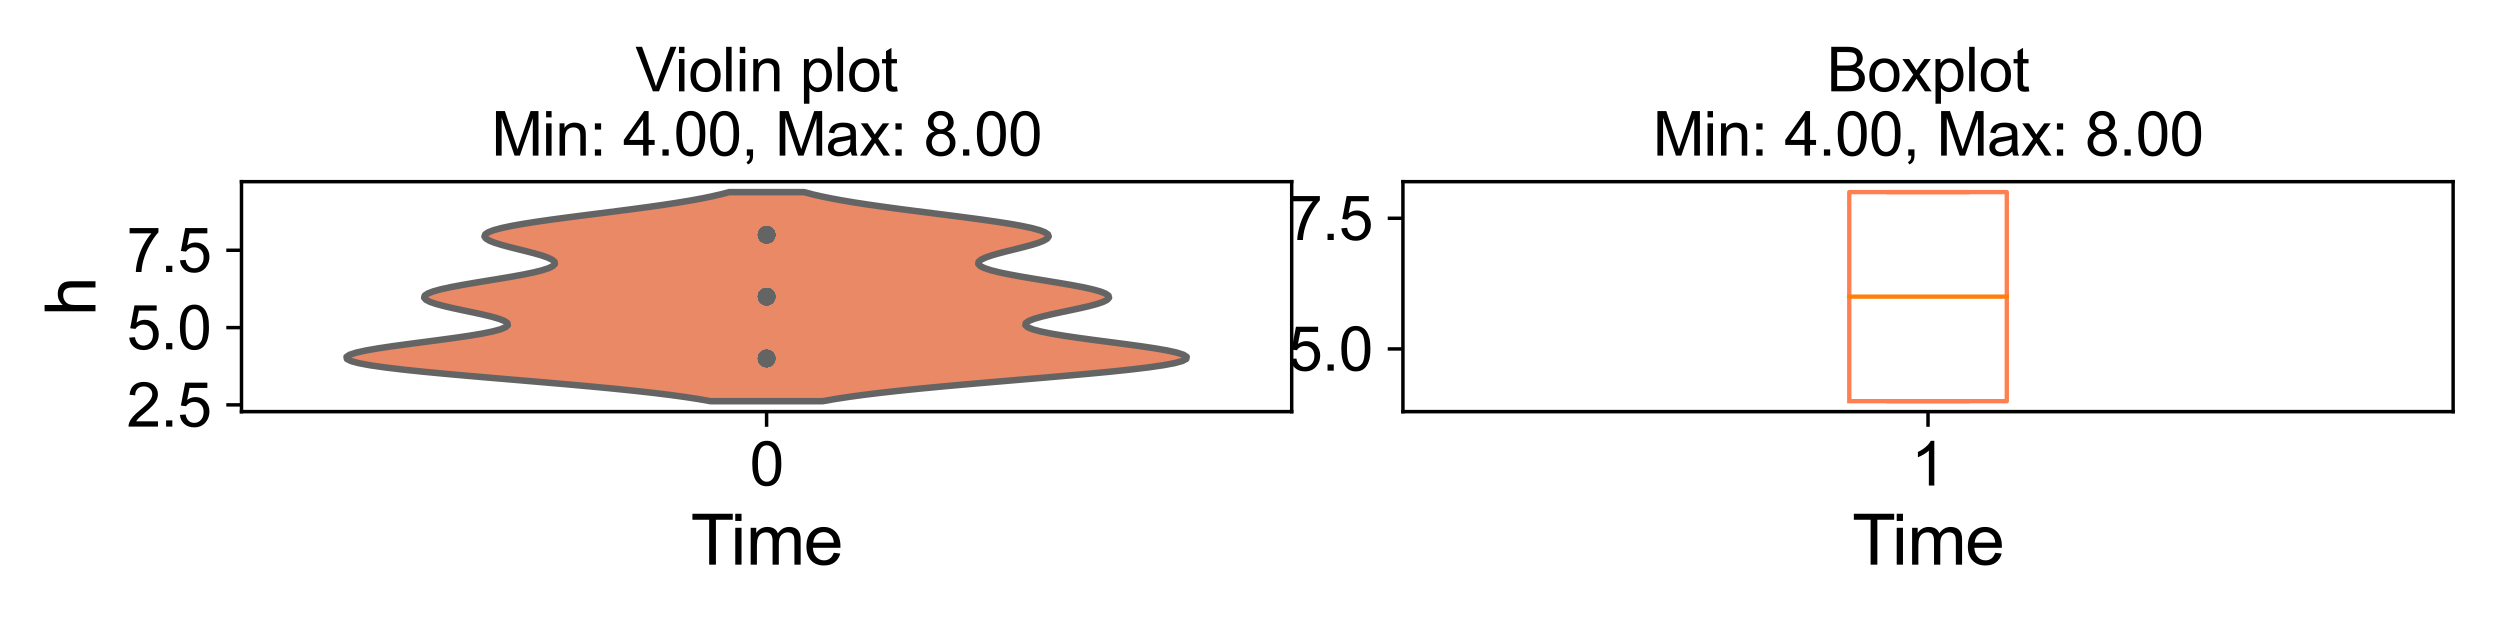 <?xml version="1.0" encoding="utf-8" standalone="no"?>
<!DOCTYPE svg PUBLIC "-//W3C//DTD SVG 1.1//EN"
  "http://www.w3.org/Graphics/SVG/1.1/DTD/svg11.dtd">
<svg xmlns:xlink="http://www.w3.org/1999/xlink" width="576pt" height="144pt" viewBox="0 0 576 144" xmlns="http://www.w3.org/2000/svg" version="1.1">
 <defs>
  <style type="text/css">*{stroke-linejoin: round; stroke-linecap: butt}</style>
 </defs>
 <g id="figure_1">
  <g id="patch_1">
   <path d="M 0 144 
L 576 144 
L 576 0 
L 0 0 
z
" style="fill: #ffffff"/>
  </g>
  <g id="axes_1">
   <g id="patch_2">
    <path d="M 55.64 94.84 
L 297.605 94.84 
L 297.605 41.856 
L 55.64 41.856 
z
" style="fill: #ffffff"/>
   </g>
   <g id="PolyCollection_1">
    <defs>
     <path id="m16efc46808" d="M 189.566 -51.568 
L 163.679 -51.568 
L 160.924 -52.055 
L 157.768 -52.541 
L 154.197 -53.028 
L 150.21 -53.515 
L 145.817 -54.001 
L 141.043 -54.488 
L 135.928 -54.974 
L 130.531 -55.461 
L 124.924 -55.947 
L 119.198 -56.434 
L 113.456 -56.92 
L 107.811 -57.407 
L 102.385 -57.893 
L 97.302 -58.38 
L 92.681 -58.866 
L 88.638 -59.353 
L 85.27 -59.84 
L 82.661 -60.326 
L 80.869 -60.813 
L 79.926 -61.299 
L 79.837 -61.786 
L 80.574 -62.272 
L 82.085 -62.759 
L 84.284 -63.245 
L 87.065 -63.732 
L 90.301 -64.218 
L 93.85 -64.705 
L 97.561 -65.191 
L 101.28 -65.678 
L 104.858 -66.165 
L 108.158 -66.651 
L 111.057 -67.138 
L 113.453 -67.624 
L 115.269 -68.111 
L 116.458 -68.597 
L 116.999 -69.084 
L 116.903 -69.57 
L 116.208 -70.057 
L 114.979 -70.543 
L 113.305 -71.03 
L 111.293 -71.516 
L 109.063 -72.003 
L 106.744 -72.49 
L 104.468 -72.976 
L 102.36 -73.463 
L 100.539 -73.949 
L 99.107 -74.436 
L 98.146 -74.922 
L 97.718 -75.409 
L 97.856 -75.895 
L 98.567 -76.382 
L 99.832 -76.868 
L 101.605 -77.355 
L 103.818 -77.841 
L 106.383 -78.328 
L 109.197 -78.814 
L 112.146 -79.301 
L 115.113 -79.788 
L 117.98 -80.274 
L 120.635 -80.761 
L 122.979 -81.247 
L 124.927 -81.734 
L 126.414 -82.22 
L 127.394 -82.707 
L 127.848 -83.193 
L 127.778 -83.68 
L 127.213 -84.166 
L 126.202 -84.653 
L 124.813 -85.139 
L 123.132 -85.626 
L 121.259 -86.113 
L 119.3 -86.599 
L 117.366 -87.086 
L 115.566 -87.572 
L 114.005 -88.059 
L 112.777 -88.545 
L 111.961 -89.032 
L 111.62 -89.518 
L 111.798 -90.005 
L 112.518 -90.491 
L 113.783 -90.978 
L 115.576 -91.464 
L 117.861 -91.951 
L 120.586 -92.438 
L 123.688 -92.924 
L 127.093 -93.411 
L 130.722 -93.897 
L 134.493 -94.384 
L 138.327 -94.87 
L 142.149 -95.357 
L 145.889 -95.843 
L 149.489 -96.33 
L 152.9 -96.816 
L 156.084 -97.303 
L 159.013 -97.789 
L 161.672 -98.276 
L 164.052 -98.763 
L 166.156 -99.249 
L 167.993 -99.736 
L 185.252 -99.736 
L 185.252 -99.736 
L 187.089 -99.249 
L 189.193 -98.763 
L 191.573 -98.276 
L 194.232 -97.789 
L 197.161 -97.303 
L 200.345 -96.816 
L 203.756 -96.33 
L 207.356 -95.843 
L 211.096 -95.357 
L 214.918 -94.87 
L 218.752 -94.384 
L 222.523 -93.897 
L 226.152 -93.411 
L 229.557 -92.924 
L 232.659 -92.438 
L 235.384 -91.951 
L 237.669 -91.464 
L 239.462 -90.978 
L 240.727 -90.491 
L 241.447 -90.005 
L 241.625 -89.518 
L 241.284 -89.032 
L 240.468 -88.545 
L 239.24 -88.059 
L 237.679 -87.572 
L 235.879 -87.086 
L 233.945 -86.599 
L 231.986 -86.113 
L 230.113 -85.626 
L 228.432 -85.139 
L 227.043 -84.653 
L 226.032 -84.166 
L 225.467 -83.68 
L 225.397 -83.193 
L 225.851 -82.707 
L 226.831 -82.22 
L 228.318 -81.734 
L 230.266 -81.247 
L 232.61 -80.761 
L 235.265 -80.274 
L 238.132 -79.788 
L 241.099 -79.301 
L 244.048 -78.814 
L 246.862 -78.328 
L 249.427 -77.841 
L 251.64 -77.355 
L 253.413 -76.868 
L 254.678 -76.382 
L 255.389 -75.895 
L 255.527 -75.409 
L 255.099 -74.922 
L 254.138 -74.436 
L 252.706 -73.949 
L 250.885 -73.463 
L 248.777 -72.976 
L 246.501 -72.49 
L 244.182 -72.003 
L 241.952 -71.516 
L 239.94 -71.03 
L 238.266 -70.543 
L 237.037 -70.057 
L 236.342 -69.57 
L 236.246 -69.084 
L 236.787 -68.597 
L 237.976 -68.111 
L 239.792 -67.624 
L 242.188 -67.138 
L 245.087 -66.651 
L 248.387 -66.165 
L 251.965 -65.678 
L 255.684 -65.191 
L 259.395 -64.705 
L 262.944 -64.218 
L 266.18 -63.732 
L 268.961 -63.245 
L 271.16 -62.759 
L 272.671 -62.272 
L 273.409 -61.786 
L 273.319 -61.299 
L 272.376 -60.813 
L 270.584 -60.326 
L 267.975 -59.84 
L 264.607 -59.353 
L 260.564 -58.866 
L 255.943 -58.38 
L 250.86 -57.893 
L 245.434 -57.407 
L 239.789 -56.92 
L 234.047 -56.434 
L 228.321 -55.947 
L 222.714 -55.461 
L 217.317 -54.974 
L 212.202 -54.488 
L 207.428 -54.001 
L 203.035 -53.515 
L 199.048 -53.028 
L 195.477 -52.541 
L 192.321 -52.055 
L 189.566 -51.568 
z
" style="stroke: #646464; stroke-width: 1.5"/>
    </defs>
    <g clip-path="url(#pe029bebbd6)">
     <use xlink:href="#m16efc46808" x="0" y="144" style="fill: #e98966; stroke: #646464; stroke-width: 1.5"/>
    </g>
   </g>
   <g id="PathCollection_1">
    <defs>
     <path id="me4d59ff710" d="M 0 1.5 
C 0.398 1.5 0.779 1.342 1.061 1.061 
C 1.342 0.779 1.5 0.398 1.5 0 
C 1.5 -0.398 1.342 -0.779 1.061 -1.061 
C 0.779 -1.342 0.398 -1.5 0 -1.5 
C -0.398 -1.5 -0.779 -1.342 -1.061 -1.061 
C -1.342 -0.779 -1.5 -0.398 -1.5 0 
C -1.5 0.398 -1.342 0.779 -1.061 1.061 
C -0.779 1.342 -0.398 1.5 0 1.5 
z
" style="stroke: #646464"/>
    </defs>
    <g clip-path="url(#pe029bebbd6)">
     <use xlink:href="#me4d59ff710" x="176.623" y="68.348" style="fill: #646464; stroke: #646464"/>
     <use xlink:href="#me4d59ff710" x="176.623" y="82.596" style="fill: #646464; stroke: #646464"/>
     <use xlink:href="#me4d59ff710" x="176.623" y="54.1" style="fill: #646464; stroke: #646464"/>
     <use xlink:href="#me4d59ff710" x="176.623" y="82.596" style="fill: #646464; stroke: #646464"/>
     <use xlink:href="#me4d59ff710" x="176.623" y="54.1" style="fill: #646464; stroke: #646464"/>
     <use xlink:href="#me4d59ff710" x="176.623" y="54.1" style="fill: #646464; stroke: #646464"/>
     <use xlink:href="#me4d59ff710" x="176.623" y="82.596" style="fill: #646464; stroke: #646464"/>
     <use xlink:href="#me4d59ff710" x="176.623" y="68.348" style="fill: #646464; stroke: #646464"/>
     <use xlink:href="#me4d59ff710" x="176.623" y="68.348" style="fill: #646464; stroke: #646464"/>
     <use xlink:href="#me4d59ff710" x="176.623" y="68.348" style="fill: #646464; stroke: #646464"/>
     <use xlink:href="#me4d59ff710" x="176.623" y="82.596" style="fill: #646464; stroke: #646464"/>
     <use xlink:href="#me4d59ff710" x="176.623" y="68.348" style="fill: #646464; stroke: #646464"/>
     <use xlink:href="#me4d59ff710" x="176.623" y="68.348" style="fill: #646464; stroke: #646464"/>
     <use xlink:href="#me4d59ff710" x="176.623" y="54.1" style="fill: #646464; stroke: #646464"/>
     <use xlink:href="#me4d59ff710" x="176.623" y="54.1" style="fill: #646464; stroke: #646464"/>
     <use xlink:href="#me4d59ff710" x="176.623" y="68.348" style="fill: #646464; stroke: #646464"/>
     <use xlink:href="#me4d59ff710" x="176.623" y="54.1" style="fill: #646464; stroke: #646464"/>
     <use xlink:href="#me4d59ff710" x="176.623" y="82.596" style="fill: #646464; stroke: #646464"/>
     <use xlink:href="#me4d59ff710" x="176.623" y="54.1" style="fill: #646464; stroke: #646464"/>
     <use xlink:href="#me4d59ff710" x="176.623" y="82.596" style="fill: #646464; stroke: #646464"/>
     <use xlink:href="#me4d59ff710" x="176.623" y="82.596" style="fill: #646464; stroke: #646464"/>
     <use xlink:href="#me4d59ff710" x="176.623" y="82.596" style="fill: #646464; stroke: #646464"/>
     <use xlink:href="#me4d59ff710" x="176.623" y="54.1" style="fill: #646464; stroke: #646464"/>
     <use xlink:href="#me4d59ff710" x="176.623" y="68.348" style="fill: #646464; stroke: #646464"/>
     <use xlink:href="#me4d59ff710" x="176.623" y="68.348" style="fill: #646464; stroke: #646464"/>
     <use xlink:href="#me4d59ff710" x="176.623" y="54.1" style="fill: #646464; stroke: #646464"/>
     <use xlink:href="#me4d59ff710" x="176.623" y="68.348" style="fill: #646464; stroke: #646464"/>
     <use xlink:href="#me4d59ff710" x="176.623" y="54.1" style="fill: #646464; stroke: #646464"/>
     <use xlink:href="#me4d59ff710" x="176.623" y="82.596" style="fill: #646464; stroke: #646464"/>
     <use xlink:href="#me4d59ff710" x="176.623" y="68.348" style="fill: #646464; stroke: #646464"/>
     <use xlink:href="#me4d59ff710" x="176.623" y="68.348" style="fill: #646464; stroke: #646464"/>
     <use xlink:href="#me4d59ff710" x="176.623" y="54.1" style="fill: #646464; stroke: #646464"/>
     <use xlink:href="#me4d59ff710" x="176.623" y="68.348" style="fill: #646464; stroke: #646464"/>
     <use xlink:href="#me4d59ff710" x="176.623" y="82.596" style="fill: #646464; stroke: #646464"/>
     <use xlink:href="#me4d59ff710" x="176.623" y="68.348" style="fill: #646464; stroke: #646464"/>
     <use xlink:href="#me4d59ff710" x="176.623" y="54.1" style="fill: #646464; stroke: #646464"/>
     <use xlink:href="#me4d59ff710" x="176.623" y="54.1" style="fill: #646464; stroke: #646464"/>
     <use xlink:href="#me4d59ff710" x="176.623" y="54.1" style="fill: #646464; stroke: #646464"/>
     <use xlink:href="#me4d59ff710" x="176.623" y="82.596" style="fill: #646464; stroke: #646464"/>
     <use xlink:href="#me4d59ff710" x="176.623" y="68.348" style="fill: #646464; stroke: #646464"/>
     <use xlink:href="#me4d59ff710" x="176.623" y="82.596" style="fill: #646464; stroke: #646464"/>
     <use xlink:href="#me4d59ff710" x="176.623" y="68.348" style="fill: #646464; stroke: #646464"/>
     <use xlink:href="#me4d59ff710" x="176.623" y="68.348" style="fill: #646464; stroke: #646464"/>
     <use xlink:href="#me4d59ff710" x="176.623" y="82.596" style="fill: #646464; stroke: #646464"/>
     <use xlink:href="#me4d59ff710" x="176.623" y="68.348" style="fill: #646464; stroke: #646464"/>
     <use xlink:href="#me4d59ff710" x="176.623" y="82.596" style="fill: #646464; stroke: #646464"/>
     <use xlink:href="#me4d59ff710" x="176.623" y="68.348" style="fill: #646464; stroke: #646464"/>
     <use xlink:href="#me4d59ff710" x="176.623" y="54.1" style="fill: #646464; stroke: #646464"/>
     <use xlink:href="#me4d59ff710" x="176.623" y="82.596" style="fill: #646464; stroke: #646464"/>
     <use xlink:href="#me4d59ff710" x="176.623" y="82.596" style="fill: #646464; stroke: #646464"/>
     <use xlink:href="#me4d59ff710" x="176.623" y="82.596" style="fill: #646464; stroke: #646464"/>
     <use xlink:href="#me4d59ff710" x="176.623" y="68.348" style="fill: #646464; stroke: #646464"/>
     <use xlink:href="#me4d59ff710" x="176.623" y="82.596" style="fill: #646464; stroke: #646464"/>
     <use xlink:href="#me4d59ff710" x="176.623" y="68.348" style="fill: #646464; stroke: #646464"/>
     <use xlink:href="#me4d59ff710" x="176.623" y="54.1" style="fill: #646464; stroke: #646464"/>
     <use xlink:href="#me4d59ff710" x="176.623" y="54.1" style="fill: #646464; stroke: #646464"/>
     <use xlink:href="#me4d59ff710" x="176.623" y="54.1" style="fill: #646464; stroke: #646464"/>
     <use xlink:href="#me4d59ff710" x="176.623" y="82.596" style="fill: #646464; stroke: #646464"/>
     <use xlink:href="#me4d59ff710" x="176.623" y="54.1" style="fill: #646464; stroke: #646464"/>
     <use xlink:href="#me4d59ff710" x="176.623" y="68.348" style="fill: #646464; stroke: #646464"/>
     <use xlink:href="#me4d59ff710" x="176.623" y="68.348" style="fill: #646464; stroke: #646464"/>
     <use xlink:href="#me4d59ff710" x="176.623" y="82.596" style="fill: #646464; stroke: #646464"/>
     <use xlink:href="#me4d59ff710" x="176.623" y="82.596" style="fill: #646464; stroke: #646464"/>
     <use xlink:href="#me4d59ff710" x="176.623" y="68.348" style="fill: #646464; stroke: #646464"/>
     <use xlink:href="#me4d59ff710" x="176.623" y="82.596" style="fill: #646464; stroke: #646464"/>
     <use xlink:href="#me4d59ff710" x="176.623" y="82.596" style="fill: #646464; stroke: #646464"/>
     <use xlink:href="#me4d59ff710" x="176.623" y="82.596" style="fill: #646464; stroke: #646464"/>
     <use xlink:href="#me4d59ff710" x="176.623" y="82.596" style="fill: #646464; stroke: #646464"/>
     <use xlink:href="#me4d59ff710" x="176.623" y="82.596" style="fill: #646464; stroke: #646464"/>
     <use xlink:href="#me4d59ff710" x="176.623" y="82.596" style="fill: #646464; stroke: #646464"/>
     <use xlink:href="#me4d59ff710" x="176.623" y="54.1" style="fill: #646464; stroke: #646464"/>
     <use xlink:href="#me4d59ff710" x="176.623" y="82.596" style="fill: #646464; stroke: #646464"/>
     <use xlink:href="#me4d59ff710" x="176.623" y="82.596" style="fill: #646464; stroke: #646464"/>
     <use xlink:href="#me4d59ff710" x="176.623" y="82.596" style="fill: #646464; stroke: #646464"/>
    </g>
   </g>
   <g id="matplotlib.axis_1">
    <g id="xtick_1">
     <g id="line2d_1">
      <defs>
       <path id="mcfec1c738f" d="M 0 0 
L 0 3.5 
" style="stroke: #000000; stroke-width: 0.8"/>
      </defs>
      <g>
       <use xlink:href="#mcfec1c738f" x="176.623" y="94.84" style="stroke: #000000; stroke-width: 0.8"/>
      </g>
     </g>
     <g id="text_1">
      <!-- 0 -->
      <g transform="translate(172.73 111.861) scale(0.14 -0.14)">
       <defs>
        <path id="ArialMT-30" d="M 266 2259 
Q 266 3072 433 3567 
Q 600 4063 929 4331 
Q 1259 4600 1759 4600 
Q 2128 4600 2406 4451 
Q 2684 4303 2865 4023 
Q 3047 3744 3150 3342 
Q 3253 2941 3253 2259 
Q 3253 1453 3087 958 
Q 2922 463 2592 192 
Q 2263 -78 1759 -78 
Q 1097 -78 719 397 
Q 266 969 266 2259 
z
M 844 2259 
Q 844 1131 1108 757 
Q 1372 384 1759 384 
Q 2147 384 2411 759 
Q 2675 1134 2675 2259 
Q 2675 3391 2411 3762 
Q 2147 4134 1753 4134 
Q 1366 4134 1134 3806 
Q 844 3388 844 2259 
z
" transform="scale(0.016)"/>
       </defs>
       <use xlink:href="#ArialMT-30"/>
      </g>
     </g>
    </g>
    <g id="text_2">
     <!-- Time -->
     <g transform="translate(159.146 130.096) scale(0.16 -0.16)">
      <defs>
       <path id="ArialMT-54" d="M 1659 0 
L 1659 4041 
L 150 4041 
L 150 4581 
L 3781 4581 
L 3781 4041 
L 2266 4041 
L 2266 0 
L 1659 0 
z
" transform="scale(0.016)"/>
       <path id="ArialMT-69" d="M 425 3934 
L 425 4581 
L 988 4581 
L 988 3934 
L 425 3934 
z
M 425 0 
L 425 3319 
L 988 3319 
L 988 0 
L 425 0 
z
" transform="scale(0.016)"/>
       <path id="ArialMT-6d" d="M 422 0 
L 422 3319 
L 925 3319 
L 925 2853 
Q 1081 3097 1340 3245 
Q 1600 3394 1931 3394 
Q 2300 3394 2536 3241 
Q 2772 3088 2869 2813 
Q 3263 3394 3894 3394 
Q 4388 3394 4653 3120 
Q 4919 2847 4919 2278 
L 4919 0 
L 4359 0 
L 4359 2091 
Q 4359 2428 4304 2576 
Q 4250 2725 4106 2815 
Q 3963 2906 3769 2906 
Q 3419 2906 3187 2673 
Q 2956 2441 2956 1928 
L 2956 0 
L 2394 0 
L 2394 2156 
Q 2394 2531 2256 2718 
Q 2119 2906 1806 2906 
Q 1569 2906 1367 2781 
Q 1166 2656 1075 2415 
Q 984 2175 984 1722 
L 984 0 
L 422 0 
z
" transform="scale(0.016)"/>
       <path id="ArialMT-65" d="M 2694 1069 
L 3275 997 
Q 3138 488 2766 206 
Q 2394 -75 1816 -75 
Q 1088 -75 661 373 
Q 234 822 234 1631 
Q 234 2469 665 2931 
Q 1097 3394 1784 3394 
Q 2450 3394 2872 2941 
Q 3294 2488 3294 1666 
Q 3294 1616 3291 1516 
L 816 1516 
Q 847 969 1125 678 
Q 1403 388 1819 388 
Q 2128 388 2347 550 
Q 2566 713 2694 1069 
z
M 847 1978 
L 2700 1978 
Q 2663 2397 2488 2606 
Q 2219 2931 1791 2931 
Q 1403 2931 1139 2672 
Q 875 2413 847 1978 
z
" transform="scale(0.016)"/>
      </defs>
      <use xlink:href="#ArialMT-54"/>
      <use xlink:href="#ArialMT-69" x="57.334"/>
      <use xlink:href="#ArialMT-6d" x="79.551"/>
      <use xlink:href="#ArialMT-65" x="162.852"/>
     </g>
    </g>
   </g>
   <g id="matplotlib.axis_2">
    <g id="ytick_1">
     <g id="line2d_2">
      <defs>
       <path id="mda8546f92f" d="M 0 0 
L -3.5 0 
" style="stroke: #000000; stroke-width: 0.8"/>
      </defs>
      <g>
       <use xlink:href="#mda8546f92f" x="55.64" y="93.282" style="stroke: #000000; stroke-width: 0.8"/>
      </g>
     </g>
     <g id="text_3">
      <!-- 2.5 -->
      <g transform="translate(29.18 98.292) scale(0.14 -0.14)">
       <defs>
        <path id="ArialMT-32" d="M 3222 541 
L 3222 0 
L 194 0 
Q 188 203 259 391 
Q 375 700 629 1000 
Q 884 1300 1366 1694 
Q 2113 2306 2375 2664 
Q 2638 3022 2638 3341 
Q 2638 3675 2398 3904 
Q 2159 4134 1775 4134 
Q 1369 4134 1125 3890 
Q 881 3647 878 3216 
L 300 3275 
Q 359 3922 746 4261 
Q 1134 4600 1788 4600 
Q 2447 4600 2831 4234 
Q 3216 3869 3216 3328 
Q 3216 3053 3103 2787 
Q 2991 2522 2730 2228 
Q 2469 1934 1863 1422 
Q 1356 997 1212 845 
Q 1069 694 975 541 
L 3222 541 
z
" transform="scale(0.016)"/>
        <path id="ArialMT-2e" d="M 581 0 
L 581 641 
L 1222 641 
L 1222 0 
L 581 0 
z
" transform="scale(0.016)"/>
        <path id="ArialMT-35" d="M 266 1200 
L 856 1250 
Q 922 819 1161 601 
Q 1400 384 1738 384 
Q 2144 384 2425 690 
Q 2706 997 2706 1503 
Q 2706 1984 2436 2262 
Q 2166 2541 1728 2541 
Q 1456 2541 1237 2417 
Q 1019 2294 894 2097 
L 366 2166 
L 809 4519 
L 3088 4519 
L 3088 3981 
L 1259 3981 
L 1013 2750 
Q 1425 3038 1878 3038 
Q 2478 3038 2890 2622 
Q 3303 2206 3303 1553 
Q 3303 931 2941 478 
Q 2500 -78 1738 -78 
Q 1113 -78 717 272 
Q 322 622 266 1200 
z
" transform="scale(0.016)"/>
       </defs>
       <use xlink:href="#ArialMT-32"/>
       <use xlink:href="#ArialMT-2e" x="55.615"/>
       <use xlink:href="#ArialMT-35" x="83.398"/>
      </g>
     </g>
    </g>
    <g id="ytick_2">
     <g id="line2d_3">
      <g>
       <use xlink:href="#mda8546f92f" x="55.64" y="75.472" style="stroke: #000000; stroke-width: 0.8"/>
      </g>
     </g>
     <g id="text_4">
      <!-- 5.0 -->
      <g transform="translate(29.18 80.482) scale(0.14 -0.14)">
       <use xlink:href="#ArialMT-35"/>
       <use xlink:href="#ArialMT-2e" x="55.615"/>
       <use xlink:href="#ArialMT-30" x="83.398"/>
      </g>
     </g>
    </g>
    <g id="ytick_3">
     <g id="line2d_4">
      <g>
       <use xlink:href="#mda8546f92f" x="55.64" y="57.662" style="stroke: #000000; stroke-width: 0.8"/>
      </g>
     </g>
     <g id="text_5">
      <!-- 7.5 -->
      <g transform="translate(29.18 62.673) scale(0.14 -0.14)">
       <defs>
        <path id="ArialMT-37" d="M 303 3981 
L 303 4522 
L 3269 4522 
L 3269 4084 
Q 2831 3619 2401 2847 
Q 1972 2075 1738 1259 
Q 1569 684 1522 0 
L 944 0 
Q 953 541 1156 1306 
Q 1359 2072 1739 2783 
Q 2119 3494 2547 3981 
L 303 3981 
z
" transform="scale(0.016)"/>
       </defs>
       <use xlink:href="#ArialMT-37"/>
       <use xlink:href="#ArialMT-2e" x="55.615"/>
       <use xlink:href="#ArialMT-35" x="83.398"/>
      </g>
     </g>
    </g>
    <g id="text_6">
     <!-- h -->
     <g transform="translate(22 72.797) rotate(-90) scale(0.16 -0.16)">
      <defs>
       <path id="ArialMT-68" d="M 422 0 
L 422 4581 
L 984 4581 
L 984 2938 
Q 1378 3394 1978 3394 
Q 2347 3394 2619 3248 
Q 2891 3103 3008 2847 
Q 3125 2591 3125 2103 
L 3125 0 
L 2563 0 
L 2563 2103 
Q 2563 2525 2380 2717 
Q 2197 2909 1863 2909 
Q 1613 2909 1392 2779 
Q 1172 2650 1078 2428 
Q 984 2206 984 1816 
L 984 0 
L 422 0 
z
" transform="scale(0.016)"/>
      </defs>
      <use xlink:href="#ArialMT-68"/>
     </g>
    </g>
   </g>
   <g id="patch_3">
    <path d="M 55.64 94.84 
L 55.64 41.856 
" style="fill: none; stroke: #000000; stroke-width: 0.8; stroke-linejoin: miter; stroke-linecap: square"/>
   </g>
   <g id="patch_4">
    <path d="M 297.605 94.84 
L 297.605 41.856 
" style="fill: none; stroke: #000000; stroke-width: 0.8; stroke-linejoin: miter; stroke-linecap: square"/>
   </g>
   <g id="patch_5">
    <path d="M 55.64 94.84 
L 297.605 94.84 
" style="fill: none; stroke: #000000; stroke-width: 0.8; stroke-linejoin: miter; stroke-linecap: square"/>
   </g>
   <g id="patch_6">
    <path d="M 55.64 41.856 
L 297.605 41.856 
" style="fill: none; stroke: #000000; stroke-width: 0.8; stroke-linejoin: miter; stroke-linecap: square"/>
   </g>
   <g id="text_7">
    <!-- Violin plot -->
    <g transform="translate(146.395 21.048) scale(0.14 -0.14)">
     <defs>
      <path id="ArialMT-56" d="M 1803 0 
L 28 4581 
L 684 4581 
L 1875 1253 
Q 2019 853 2116 503 
Q 2222 878 2363 1253 
L 3600 4581 
L 4219 4581 
L 2425 0 
L 1803 0 
z
" transform="scale(0.016)"/>
      <path id="ArialMT-6f" d="M 213 1659 
Q 213 2581 725 3025 
Q 1153 3394 1769 3394 
Q 2453 3394 2887 2945 
Q 3322 2497 3322 1706 
Q 3322 1066 3130 698 
Q 2938 331 2570 128 
Q 2203 -75 1769 -75 
Q 1072 -75 642 372 
Q 213 819 213 1659 
z
M 791 1659 
Q 791 1022 1069 705 
Q 1347 388 1769 388 
Q 2188 388 2466 706 
Q 2744 1025 2744 1678 
Q 2744 2294 2464 2611 
Q 2184 2928 1769 2928 
Q 1347 2928 1069 2612 
Q 791 2297 791 1659 
z
" transform="scale(0.016)"/>
      <path id="ArialMT-6c" d="M 409 0 
L 409 4581 
L 972 4581 
L 972 0 
L 409 0 
z
" transform="scale(0.016)"/>
      <path id="ArialMT-6e" d="M 422 0 
L 422 3319 
L 928 3319 
L 928 2847 
Q 1294 3394 1984 3394 
Q 2284 3394 2536 3286 
Q 2788 3178 2913 3003 
Q 3038 2828 3088 2588 
Q 3119 2431 3119 2041 
L 3119 0 
L 2556 0 
L 2556 2019 
Q 2556 2363 2490 2533 
Q 2425 2703 2258 2804 
Q 2091 2906 1866 2906 
Q 1506 2906 1245 2678 
Q 984 2450 984 1813 
L 984 0 
L 422 0 
z
" transform="scale(0.016)"/>
      <path id="ArialMT-20" transform="scale(0.016)"/>
      <path id="ArialMT-70" d="M 422 -1272 
L 422 3319 
L 934 3319 
L 934 2888 
Q 1116 3141 1344 3267 
Q 1572 3394 1897 3394 
Q 2322 3394 2647 3175 
Q 2972 2956 3137 2557 
Q 3303 2159 3303 1684 
Q 3303 1175 3120 767 
Q 2938 359 2589 142 
Q 2241 -75 1856 -75 
Q 1575 -75 1351 44 
Q 1128 163 984 344 
L 984 -1272 
L 422 -1272 
z
M 931 1641 
Q 931 1000 1190 694 
Q 1450 388 1819 388 
Q 2194 388 2461 705 
Q 2728 1022 2728 1688 
Q 2728 2322 2467 2637 
Q 2206 2953 1844 2953 
Q 1484 2953 1207 2617 
Q 931 2281 931 1641 
z
" transform="scale(0.016)"/>
      <path id="ArialMT-74" d="M 1650 503 
L 1731 6 
Q 1494 -44 1306 -44 
Q 1000 -44 831 53 
Q 663 150 594 308 
Q 525 466 525 972 
L 525 2881 
L 113 2881 
L 113 3319 
L 525 3319 
L 525 4141 
L 1084 4478 
L 1084 3319 
L 1650 3319 
L 1650 2881 
L 1084 2881 
L 1084 941 
Q 1084 700 1114 631 
Q 1144 563 1211 522 
Q 1278 481 1403 481 
Q 1497 481 1650 503 
z
" transform="scale(0.016)"/>
     </defs>
     <use xlink:href="#ArialMT-56"/>
     <use xlink:href="#ArialMT-69" x="64.949"/>
     <use xlink:href="#ArialMT-6f" x="87.166"/>
     <use xlink:href="#ArialMT-6c" x="142.781"/>
     <use xlink:href="#ArialMT-69" x="164.998"/>
     <use xlink:href="#ArialMT-6e" x="187.215"/>
     <use xlink:href="#ArialMT-20" x="242.83"/>
     <use xlink:href="#ArialMT-70" x="270.613"/>
     <use xlink:href="#ArialMT-6c" x="326.229"/>
     <use xlink:href="#ArialMT-6f" x="348.445"/>
     <use xlink:href="#ArialMT-74" x="404.061"/>
    </g>
    <!-- Min: 4.00, Max: 8.00 -->
    <g transform="translate(113.207 35.856) scale(0.14 -0.14)">
     <defs>
      <path id="ArialMT-4d" d="M 475 0 
L 475 4581 
L 1388 4581 
L 2472 1338 
Q 2622 884 2691 659 
Q 2769 909 2934 1394 
L 4031 4581 
L 4847 4581 
L 4847 0 
L 4263 0 
L 4263 3834 
L 2931 0 
L 2384 0 
L 1059 3900 
L 1059 0 
L 475 0 
z
" transform="scale(0.016)"/>
      <path id="ArialMT-3a" d="M 578 2678 
L 578 3319 
L 1219 3319 
L 1219 2678 
L 578 2678 
z
M 578 0 
L 578 641 
L 1219 641 
L 1219 0 
L 578 0 
z
" transform="scale(0.016)"/>
      <path id="ArialMT-34" d="M 2069 0 
L 2069 1097 
L 81 1097 
L 81 1613 
L 2172 4581 
L 2631 4581 
L 2631 1613 
L 3250 1613 
L 3250 1097 
L 2631 1097 
L 2631 0 
L 2069 0 
z
M 2069 1613 
L 2069 3678 
L 634 1613 
L 2069 1613 
z
" transform="scale(0.016)"/>
      <path id="ArialMT-2c" d="M 569 0 
L 569 641 
L 1209 641 
L 1209 0 
Q 1209 -353 1084 -570 
Q 959 -788 688 -906 
L 531 -666 
Q 709 -588 793 -436 
Q 878 -284 888 0 
L 569 0 
z
" transform="scale(0.016)"/>
      <path id="ArialMT-61" d="M 2588 409 
Q 2275 144 1986 34 
Q 1697 -75 1366 -75 
Q 819 -75 525 192 
Q 231 459 231 875 
Q 231 1119 342 1320 
Q 453 1522 633 1644 
Q 813 1766 1038 1828 
Q 1203 1872 1538 1913 
Q 2219 1994 2541 2106 
Q 2544 2222 2544 2253 
Q 2544 2597 2384 2738 
Q 2169 2928 1744 2928 
Q 1347 2928 1158 2789 
Q 969 2650 878 2297 
L 328 2372 
Q 403 2725 575 2942 
Q 747 3159 1072 3276 
Q 1397 3394 1825 3394 
Q 2250 3394 2515 3294 
Q 2781 3194 2906 3042 
Q 3031 2891 3081 2659 
Q 3109 2516 3109 2141 
L 3109 1391 
Q 3109 606 3145 398 
Q 3181 191 3288 0 
L 2700 0 
Q 2613 175 2588 409 
z
M 2541 1666 
Q 2234 1541 1622 1453 
Q 1275 1403 1131 1340 
Q 988 1278 909 1158 
Q 831 1038 831 891 
Q 831 666 1001 516 
Q 1172 366 1500 366 
Q 1825 366 2078 508 
Q 2331 650 2450 897 
Q 2541 1088 2541 1459 
L 2541 1666 
z
" transform="scale(0.016)"/>
      <path id="ArialMT-78" d="M 47 0 
L 1259 1725 
L 138 3319 
L 841 3319 
L 1350 2541 
Q 1494 2319 1581 2169 
Q 1719 2375 1834 2534 
L 2394 3319 
L 3066 3319 
L 1919 1756 
L 3153 0 
L 2463 0 
L 1781 1031 
L 1600 1309 
L 728 0 
L 47 0 
z
" transform="scale(0.016)"/>
      <path id="ArialMT-38" d="M 1131 2484 
Q 781 2613 612 2850 
Q 444 3088 444 3419 
Q 444 3919 803 4259 
Q 1163 4600 1759 4600 
Q 2359 4600 2725 4251 
Q 3091 3903 3091 3403 
Q 3091 3084 2923 2848 
Q 2756 2613 2416 2484 
Q 2838 2347 3058 2040 
Q 3278 1734 3278 1309 
Q 3278 722 2862 322 
Q 2447 -78 1769 -78 
Q 1091 -78 675 323 
Q 259 725 259 1325 
Q 259 1772 486 2073 
Q 713 2375 1131 2484 
z
M 1019 3438 
Q 1019 3113 1228 2906 
Q 1438 2700 1772 2700 
Q 2097 2700 2305 2904 
Q 2513 3109 2513 3406 
Q 2513 3716 2298 3927 
Q 2084 4138 1766 4138 
Q 1444 4138 1231 3931 
Q 1019 3725 1019 3438 
z
M 838 1322 
Q 838 1081 952 856 
Q 1066 631 1291 507 
Q 1516 384 1775 384 
Q 2178 384 2440 643 
Q 2703 903 2703 1303 
Q 2703 1709 2433 1975 
Q 2163 2241 1756 2241 
Q 1359 2241 1098 1978 
Q 838 1716 838 1322 
z
" transform="scale(0.016)"/>
     </defs>
     <use xlink:href="#ArialMT-4d"/>
     <use xlink:href="#ArialMT-69" x="83.301"/>
     <use xlink:href="#ArialMT-6e" x="105.518"/>
     <use xlink:href="#ArialMT-3a" x="161.133"/>
     <use xlink:href="#ArialMT-20" x="188.916"/>
     <use xlink:href="#ArialMT-34" x="216.699"/>
     <use xlink:href="#ArialMT-2e" x="272.314"/>
     <use xlink:href="#ArialMT-30" x="300.098"/>
     <use xlink:href="#ArialMT-30" x="355.713"/>
     <use xlink:href="#ArialMT-2c" x="411.328"/>
     <use xlink:href="#ArialMT-20" x="439.111"/>
     <use xlink:href="#ArialMT-4d" x="466.895"/>
     <use xlink:href="#ArialMT-61" x="550.195"/>
     <use xlink:href="#ArialMT-78" x="605.811"/>
     <use xlink:href="#ArialMT-3a" x="655.811"/>
     <use xlink:href="#ArialMT-20" x="683.594"/>
     <use xlink:href="#ArialMT-38" x="711.377"/>
     <use xlink:href="#ArialMT-2e" x="766.992"/>
     <use xlink:href="#ArialMT-30" x="794.775"/>
     <use xlink:href="#ArialMT-30" x="850.391"/>
    </g>
   </g>
  </g>
  <g id="axes_2">
   <g id="patch_7">
    <path d="M 323.235 94.84 
L 565.2 94.84 
L 565.2 41.856 
L 323.235 41.856 
z
" style="fill: #ffffff"/>
   </g>
   <g id="matplotlib.axis_3">
    <g id="xtick_2">
     <g id="line2d_5">
      <g>
       <use xlink:href="#mcfec1c738f" x="444.217" y="94.84" style="stroke: #000000; stroke-width: 0.8"/>
      </g>
     </g>
     <g id="text_8">
      <!-- 1 -->
      <g transform="translate(440.325 111.861) scale(0.14 -0.14)">
       <defs>
        <path id="ArialMT-31" d="M 2384 0 
L 1822 0 
L 1822 3584 
Q 1619 3391 1289 3197 
Q 959 3003 697 2906 
L 697 3450 
Q 1169 3672 1522 3987 
Q 1875 4303 2022 4600 
L 2384 4600 
L 2384 0 
z
" transform="scale(0.016)"/>
       </defs>
       <use xlink:href="#ArialMT-31"/>
      </g>
     </g>
    </g>
    <g id="text_9">
     <!-- Time -->
     <g transform="translate(426.741 130.096) scale(0.16 -0.16)">
      <use xlink:href="#ArialMT-54"/>
      <use xlink:href="#ArialMT-69" x="57.334"/>
      <use xlink:href="#ArialMT-6d" x="79.551"/>
      <use xlink:href="#ArialMT-65" x="162.852"/>
     </g>
    </g>
   </g>
   <g id="matplotlib.axis_4">
    <g id="ytick_4">
     <g id="line2d_6">
      <g>
       <use xlink:href="#mda8546f92f" x="323.235" y="80.39" style="stroke: #000000; stroke-width: 0.8"/>
      </g>
     </g>
     <g id="text_10">
      <!-- 5.0 -->
      <g transform="translate(296.775 85.4) scale(0.14 -0.14)">
       <use xlink:href="#ArialMT-35"/>
       <use xlink:href="#ArialMT-2e" x="55.615"/>
       <use xlink:href="#ArialMT-30" x="83.398"/>
      </g>
     </g>
    </g>
    <g id="ytick_5">
     <g id="line2d_7">
      <g>
       <use xlink:href="#mda8546f92f" x="323.235" y="50.285" style="stroke: #000000; stroke-width: 0.8"/>
      </g>
     </g>
     <g id="text_11">
      <!-- 7.5 -->
      <g transform="translate(296.775 55.296) scale(0.14 -0.14)">
       <use xlink:href="#ArialMT-37"/>
       <use xlink:href="#ArialMT-2e" x="55.615"/>
       <use xlink:href="#ArialMT-35" x="83.398"/>
      </g>
     </g>
    </g>
   </g>
   <g id="line2d_8">
    <path d="M 426.07 92.432 
L 462.365 92.432 
L 462.365 44.264 
L 426.07 44.264 
L 426.07 92.432 
" clip-path="url(#paa61f6ea88)" style="fill: none; stroke: #ff7f50; stroke-linecap: square"/>
   </g>
   <g id="line2d_9">
    <path d="M 444.217 92.432 
L 444.217 92.432 
" clip-path="url(#paa61f6ea88)" style="fill: none; stroke: #ff7f50; stroke-linecap: square"/>
   </g>
   <g id="line2d_10">
    <path d="M 444.217 44.264 
L 444.217 44.264 
" clip-path="url(#paa61f6ea88)" style="fill: none; stroke: #ff7f50; stroke-linecap: square"/>
   </g>
   <g id="line2d_11">
    <path d="M 435.144 92.432 
L 453.291 92.432 
" clip-path="url(#paa61f6ea88)" style="fill: none; stroke: #ff7f50; stroke-linecap: square"/>
   </g>
   <g id="line2d_12">
    <path d="M 435.144 44.264 
L 453.291 44.264 
" clip-path="url(#paa61f6ea88)" style="fill: none; stroke: #ff7f50; stroke-linecap: square"/>
   </g>
   <g id="line2d_13"/>
   <g id="line2d_14">
    <path d="M 426.07 68.348 
L 462.365 68.348 
" clip-path="url(#paa61f6ea88)" style="fill: none; stroke: #ff7f0e; stroke-linecap: square"/>
   </g>
   <g id="patch_8">
    <path d="M 323.235 94.84 
L 323.235 41.856 
" style="fill: none; stroke: #000000; stroke-width: 0.8; stroke-linejoin: miter; stroke-linecap: square"/>
   </g>
   <g id="patch_9">
    <path d="M 565.2 94.84 
L 565.2 41.856 
" style="fill: none; stroke: #000000; stroke-width: 0.8; stroke-linejoin: miter; stroke-linecap: square"/>
   </g>
   <g id="patch_10">
    <path d="M 323.235 94.84 
L 565.2 94.84 
" style="fill: none; stroke: #000000; stroke-width: 0.8; stroke-linejoin: miter; stroke-linecap: square"/>
   </g>
   <g id="patch_11">
    <path d="M 323.235 41.856 
L 565.2 41.856 
" style="fill: none; stroke: #000000; stroke-width: 0.8; stroke-linejoin: miter; stroke-linecap: square"/>
   </g>
   <g id="text_12">
    <!-- Boxplot -->
    <g transform="translate(420.87 21.048) scale(0.14 -0.14)">
     <defs>
      <path id="ArialMT-42" d="M 469 0 
L 469 4581 
L 2188 4581 
Q 2713 4581 3030 4442 
Q 3347 4303 3526 4014 
Q 3706 3725 3706 3409 
Q 3706 3116 3547 2856 
Q 3388 2597 3066 2438 
Q 3481 2316 3704 2022 
Q 3928 1728 3928 1328 
Q 3928 1006 3792 729 
Q 3656 453 3456 303 
Q 3256 153 2954 76 
Q 2653 0 2216 0 
L 469 0 
z
M 1075 2656 
L 2066 2656 
Q 2469 2656 2644 2709 
Q 2875 2778 2992 2937 
Q 3109 3097 3109 3338 
Q 3109 3566 3000 3739 
Q 2891 3913 2687 3977 
Q 2484 4041 1991 4041 
L 1075 4041 
L 1075 2656 
z
M 1075 541 
L 2216 541 
Q 2509 541 2628 563 
Q 2838 600 2978 687 
Q 3119 775 3209 942 
Q 3300 1109 3300 1328 
Q 3300 1584 3169 1773 
Q 3038 1963 2805 2039 
Q 2572 2116 2134 2116 
L 1075 2116 
L 1075 541 
z
" transform="scale(0.016)"/>
     </defs>
     <use xlink:href="#ArialMT-42"/>
     <use xlink:href="#ArialMT-6f" x="66.699"/>
     <use xlink:href="#ArialMT-78" x="122.314"/>
     <use xlink:href="#ArialMT-70" x="172.314"/>
     <use xlink:href="#ArialMT-6c" x="227.93"/>
     <use xlink:href="#ArialMT-6f" x="250.146"/>
     <use xlink:href="#ArialMT-74" x="305.762"/>
    </g>
    <!-- Min: 4.00, Max: 8.00 -->
    <g transform="translate(380.802 35.856) scale(0.14 -0.14)">
     <use xlink:href="#ArialMT-4d"/>
     <use xlink:href="#ArialMT-69" x="83.301"/>
     <use xlink:href="#ArialMT-6e" x="105.518"/>
     <use xlink:href="#ArialMT-3a" x="161.133"/>
     <use xlink:href="#ArialMT-20" x="188.916"/>
     <use xlink:href="#ArialMT-34" x="216.699"/>
     <use xlink:href="#ArialMT-2e" x="272.314"/>
     <use xlink:href="#ArialMT-30" x="300.098"/>
     <use xlink:href="#ArialMT-30" x="355.713"/>
     <use xlink:href="#ArialMT-2c" x="411.328"/>
     <use xlink:href="#ArialMT-20" x="439.111"/>
     <use xlink:href="#ArialMT-4d" x="466.895"/>
     <use xlink:href="#ArialMT-61" x="550.195"/>
     <use xlink:href="#ArialMT-78" x="605.811"/>
     <use xlink:href="#ArialMT-3a" x="655.811"/>
     <use xlink:href="#ArialMT-20" x="683.594"/>
     <use xlink:href="#ArialMT-38" x="711.377"/>
     <use xlink:href="#ArialMT-2e" x="766.992"/>
     <use xlink:href="#ArialMT-30" x="794.775"/>
     <use xlink:href="#ArialMT-30" x="850.391"/>
    </g>
   </g>
  </g>
 </g>
 <defs>
  <clipPath id="pe029bebbd6">
   <rect x="55.64" y="41.856" width="241.965" height="52.984"/>
  </clipPath>
  <clipPath id="paa61f6ea88">
   <rect x="323.235" y="41.856" width="241.965" height="52.984"/>
  </clipPath>
 </defs>
</svg>
